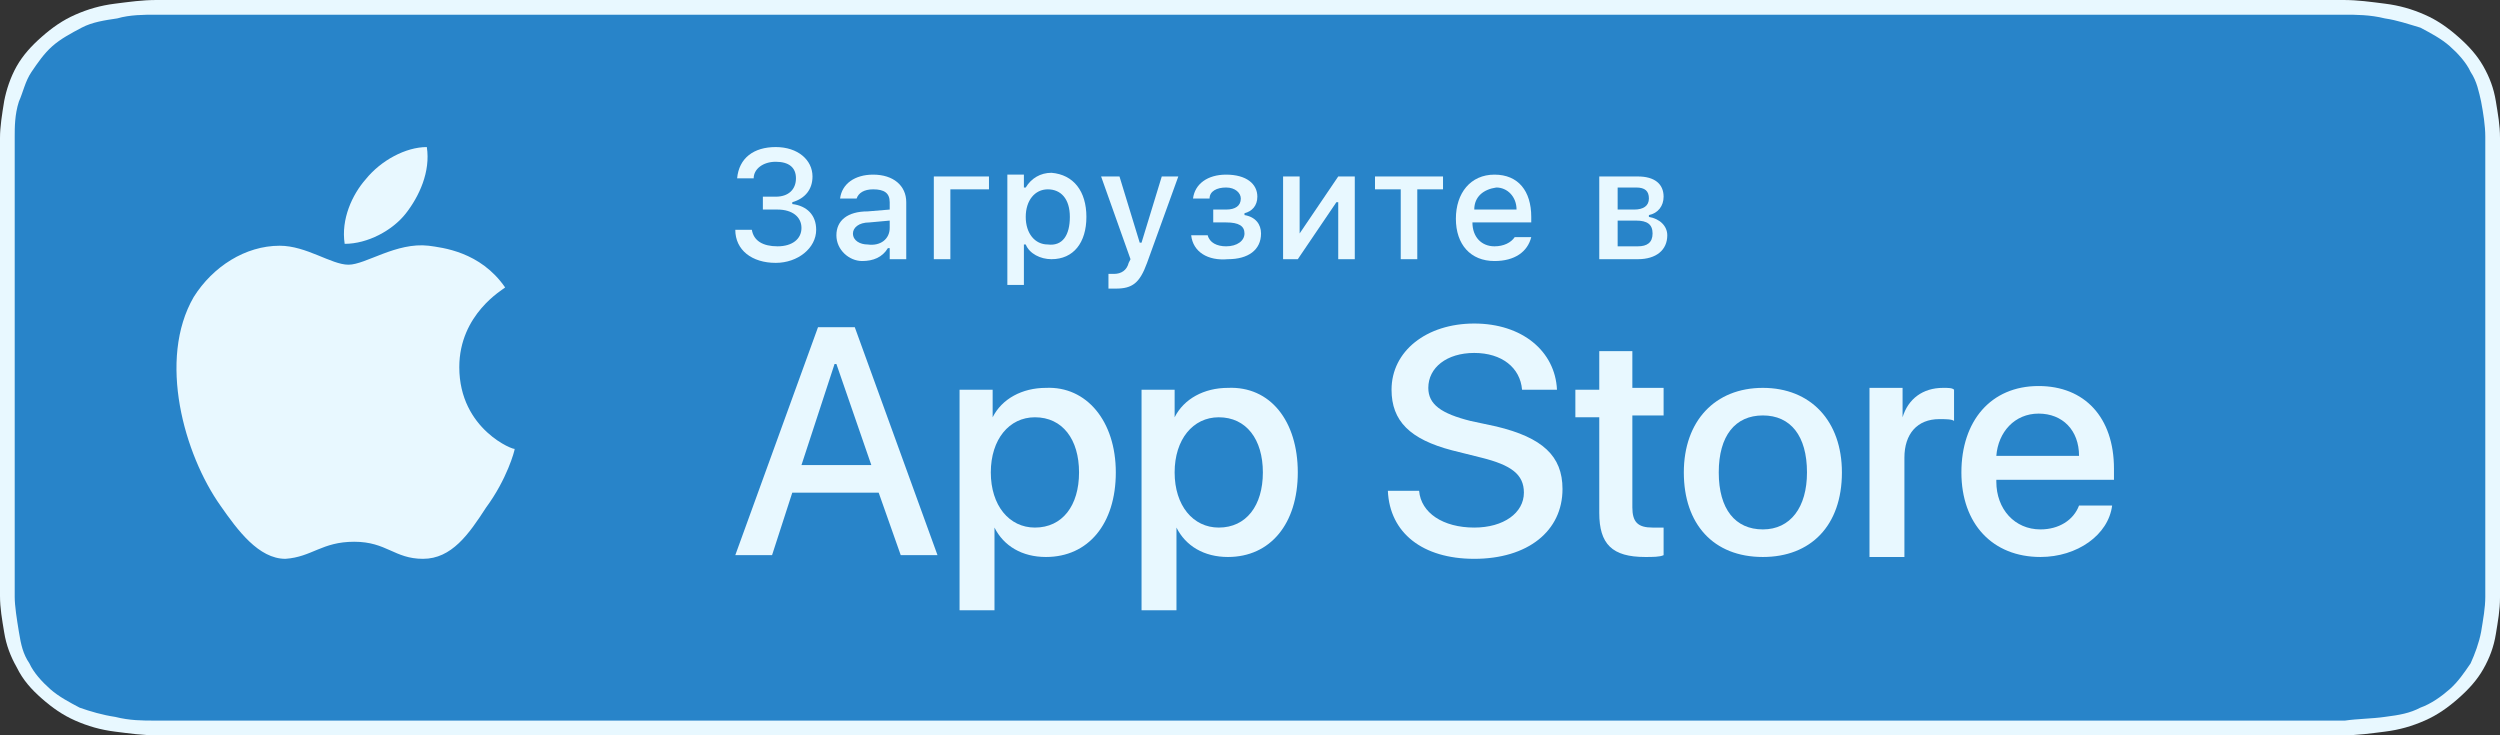 <svg width="170" height="50" viewBox="0 0 170 50" fill="none" xmlns="http://www.w3.org/2000/svg">
<rect x="0" y="0" width="170" height="50" fill="#333333" stroke="none"/>
<path d="M156.497 0H13.503C13.077 0 12.508 0 11.94 0C11.513 0 11.087 0 10.661 0C9.666 0 8.813 0.125 7.818 0.25C6.823 0.375 5.97 0.625 5.117 1C4.264 1.375 3.554 1.875 2.843 2.5C2.132 3.125 1.564 3.75 1.137 4.5C0.711 5.25 0.426 6.125 0.284 6.875C0.142 7.75 0 8.625 0 9.375C0 9.75 0 10.125 0 10.5C0 11 0 11.375 0 11.875V38C0 38.5 0 38.875 0 39.375C0 39.75 0 40.125 0 40.5C0 41.375 0.142 42.125 0.284 43C0.426 43.875 0.711 44.625 1.137 45.375C1.564 46.25 2.132 46.875 2.843 47.5C3.554 48.125 4.264 48.625 5.117 49C5.97 49.375 6.823 49.625 7.818 49.75C8.813 49.875 9.666 50 10.661 50C11.087 50 11.513 50 11.94 50C12.508 50 12.935 50 13.503 50H156.497C157.065 50 157.492 50 158.06 50C158.487 50 158.913 50 159.339 50C160.334 50 161.187 49.875 162.182 49.75C163.177 49.625 164.03 49.375 164.883 49C165.736 48.625 166.446 48.125 167.157 47.5C167.868 46.875 168.436 46.25 168.863 45.5C169.289 44.75 169.574 44 169.716 43.125C169.858 42.25 170 41.5 170 40.625C170 40.25 170 39.875 170 39.5C170 39 170 38.625 170 38.125V11.875C170 11.375 170 11 170 10.5C170 10.125 170 9.75 170 9.375C170 8.5 169.858 7.75 169.716 6.875C169.574 6 169.289 5.25 168.863 4.5C168.436 3.75 167.868 3.125 167.157 2.5C166.446 1.875 165.736 1.375 164.883 1C164.03 0.625 163.177 0.375 162.182 0.25C161.187 0.125 160.334 0 159.339 0C158.913 0 158.487 0 158.06 0C157.634 0 157.065 0 156.497 0Z" fill="#E8F8FF"/>
<path d="M11.82 49C11.393 49 10.966 49 10.539 49C9.685 49 8.831 49 7.834 48.749C6.98 48.623 6.125 48.372 5.414 48.12C4.702 47.743 3.99 47.367 3.42 46.864C2.851 46.361 2.281 45.733 1.997 45.105C1.569 44.476 1.427 43.848 1.285 42.969C1.142 42.089 1 41.209 1 40.581C1 40.33 1 39.45 1 39.45V10.424C1 10.424 1 9.544 1 9.293C1 8.665 1 7.785 1.285 6.906C1.569 6.277 1.712 5.524 2.139 4.895C2.566 4.267 2.993 3.639 3.563 3.136C4.132 2.634 4.844 2.257 5.556 1.88C6.268 1.503 7.122 1.377 7.976 1.251C8.831 1 9.827 1 10.539 1H11.82H158.18H159.461C160.173 1 161.169 1 162.166 1.251C163.02 1.377 163.732 1.628 164.586 1.88C165.298 2.257 166.01 2.634 166.58 3.136C167.149 3.639 167.719 4.267 168.003 4.895C168.43 5.524 168.573 6.277 168.715 6.906C168.858 7.66 169 8.539 169 9.293C169 9.67 169 10.047 169 10.424C169 10.927 169 11.304 169 11.806V38.068C169 38.571 169 38.948 169 39.45C169 39.827 169 40.204 169 40.581C169 41.335 168.858 42.089 168.715 42.969C168.573 43.722 168.288 44.476 168.003 45.105C167.576 45.733 167.149 46.361 166.58 46.864C166.01 47.367 165.298 47.869 164.586 48.12C163.875 48.497 163.163 48.623 162.166 48.749C161.312 48.874 160.315 48.874 159.461 49C159.034 49 158.607 49 158.18 49H156.614H11.82Z" fill="#2884C9"/>
<path d="M59.75 33.5H53.875L52.5 37.75H50L55.625 22.25H58.125L63.75 37.75H61.25L59.75 33.5ZM54.5 31.625H59.25L56.875 24.75H56.75L54.5 31.625Z" fill="#E8F8FF"/>
<path d="M75.875 32.125C75.875 35.625 74 37.875 71.125 37.875C69.5 37.875 68.25 37.125 67.625 35.875V41.5H65.25V26.5H67.5V28.375C68.125 27.125 69.5 26.375 71.125 26.375C73.875 26.25 75.875 28.625 75.875 32.125ZM73.375 32.125C73.375 29.875 72.25 28.375 70.375 28.375C68.625 28.375 67.375 29.875 67.375 32.125C67.375 34.375 68.625 35.875 70.375 35.875C72.25 35.875 73.375 34.375 73.375 32.125Z" fill="#E8F8FF"/>
<path d="M88.25 32.125C88.25 35.625 86.375 37.875 83.5 37.875C81.875 37.875 80.625 37.125 80 35.875V41.5H77.625V26.5H79.875V28.375C80.5 27.125 81.875 26.375 83.5 26.375C86.375 26.25 88.25 28.625 88.25 32.125ZM85.875 32.125C85.875 29.875 84.75 28.375 82.875 28.375C81.125 28.375 79.875 29.875 79.875 32.125C79.875 34.375 81.125 35.875 82.875 35.875C84.75 35.875 85.875 34.375 85.875 32.125Z" fill="#E8F8FF"/>
<path d="M96.5 33.375C96.625 34.875 98.125 35.875 100.25 35.875C102.25 35.875 103.625 34.875 103.625 33.5C103.625 32.25 102.75 31.625 100.75 31.125L98.75 30.625C95.875 29.875 94.625 28.625 94.625 26.5C94.625 23.875 97 22 100.25 22C103.5 22 105.75 23.875 105.875 26.5H103.5C103.375 25 102.125 24 100.25 24C98.375 24 97.125 25 97.125 26.375C97.125 27.5 98 28.125 100 28.625L101.75 29C104.875 29.75 106.25 31 106.25 33.25C106.25 36.125 103.875 38 100.25 38C96.75 38 94.5 36.25 94.375 33.375H96.5Z" fill="#E8F8FF"/>
<path d="M111 23.75V26.375H113.125V28.25H111V34.5C111 35.5 111.375 35.875 112.375 35.875C112.625 35.875 113 35.875 113.125 35.875V37.75C112.875 37.875 112.375 37.875 111.875 37.875C109.625 37.875 108.75 37 108.75 34.875V28.375H107.125V26.5H108.75V23.875H111V23.75Z" fill="#E8F8FF"/>
<path d="M114.5 32.125C114.5 28.625 116.625 26.375 119.875 26.375C123.125 26.375 125.25 28.625 125.25 32.125C125.25 35.75 123.125 37.875 119.875 37.875C116.5 37.875 114.5 35.625 114.5 32.125ZM122.875 32.125C122.875 29.625 121.75 28.25 119.875 28.25C118 28.25 116.875 29.625 116.875 32.125C116.875 34.625 118 36 119.875 36C121.75 36 122.875 34.5 122.875 32.125Z" fill="#E8F8FF"/>
<path d="M127.125 26.375H129.375V28.375C129.75 27.125 130.75 26.375 132.125 26.375C132.5 26.375 132.75 26.375 132.875 26.5V28.625C132.75 28.5 132.25 28.5 131.875 28.5C130.375 28.5 129.5 29.5 129.5 31.125V37.875H127.125V26.375Z" fill="#E8F8FF"/>
<path d="M143.625 34.375C143.375 36.375 141.25 37.875 138.75 37.875C135.5 37.875 133.375 35.625 133.375 32.125C133.375 28.625 135.375 26.25 138.625 26.25C141.75 26.25 143.75 28.375 143.75 31.875V32.625H135.75V32.75C135.75 34.625 137 36 138.75 36C140 36 141 35.375 141.375 34.375H143.625ZM135.75 31H141.375C141.375 29.25 140.25 28.125 138.625 28.125C137 28.125 135.875 29.375 135.75 31Z" fill="#E8F8FF"/>
<path d="M51.75 13.375H52.75C53.625 13.375 54.125 12.875 54.125 12.125C54.125 11.375 53.625 11 52.75 11C51.875 11 51.25 11.5 51.25 12.125H50.125C50.25 10.75 51.25 10 52.75 10C54.25 10 55.25 10.875 55.25 12C55.25 12.875 54.75 13.5 53.875 13.75V13.875C54.875 14 55.5 14.625 55.5 15.625C55.5 16.875 54.25 17.875 52.75 17.875C51.125 17.875 50 17 50 15.625H51.125C51.25 16.375 51.875 16.75 52.875 16.75C53.875 16.75 54.5 16.25 54.5 15.5C54.5 14.75 53.875 14.25 52.875 14.25H51.875V13.375H51.75Z" fill="#E8F8FF"/>
<path d="M56.875 16C56.875 15 57.625 14.375 59 14.375L60.5 14.25V13.75C60.5 13.125 60.125 12.875 59.375 12.875C58.75 12.875 58.375 13.125 58.25 13.5H57.125C57.25 12.5 58.125 11.875 59.375 11.875C60.75 11.875 61.625 12.625 61.625 13.75V17.625H60.5V16.875H60.375C60 17.5 59.375 17.75 58.625 17.75C57.75 17.75 56.875 17 56.875 16ZM60.5 15.5V15L59.125 15.125C58.375 15.125 58 15.5 58 15.875C58 16.375 58.5 16.625 59 16.625C59.875 16.75 60.5 16.25 60.5 15.5Z" fill="#E8F8FF"/>
<path d="M64.625 12.875V17.625H63.5V12H67.25V12.875H64.625Z" fill="#E8F8FF"/>
<path d="M73.875 14.75C73.875 16.5 73 17.625 71.5 17.625C70.75 17.625 70 17.25 69.75 16.625H69.625V19.375H68.5V11.875H69.625V12.75H69.75C70.125 12.125 70.75 11.75 71.5 11.75C73 11.875 73.875 13 73.875 14.75ZM72.75 14.75C72.75 13.5 72.125 12.875 71.25 12.875C70.375 12.875 69.75 13.625 69.75 14.75C69.75 15.875 70.375 16.625 71.25 16.625C72.25 16.75 72.75 16 72.75 14.75Z" fill="#E8F8FF"/>
<path d="M75.375 19.625V18.625C75.5 18.625 75.625 18.625 75.75 18.625C76.25 18.625 76.625 18.375 76.75 17.875L76.875 17.625L74.875 12H76.125L77.5 16.5H77.625L79 12H80.125L78 17.875C77.5 19.25 77 19.625 75.875 19.625C75.75 19.625 75.5 19.625 75.375 19.625Z" fill="#E8F8FF"/>
<path d="M81 16H82.125C82.25 16.5 82.75 16.75 83.375 16.75C84.125 16.75 84.625 16.375 84.625 15.875C84.625 15.375 84.25 15.125 83.375 15.125H82.5V14.25H83.375C84 14.25 84.375 14 84.375 13.5C84.375 13.125 84 12.75 83.375 12.75C82.75 12.75 82.25 13 82.25 13.5H81.125C81.25 12.5 82.125 11.875 83.375 11.875C84.75 11.875 85.5 12.5 85.5 13.375C85.5 14 85.125 14.375 84.625 14.5V14.625C85.375 14.75 85.75 15.25 85.75 15.875C85.75 17 84.875 17.625 83.5 17.625C82.125 17.75 81.125 17.125 81 16Z" fill="#E8F8FF"/>
<path d="M87.25 17.625V12H88.375V15.875L91 12H92.125V17.625H91V13.75H90.875L88.25 17.625H87.25Z" fill="#E8F8FF"/>
<path d="M98.125 12.875H96.375V17.625H95.25V12.875H93.5V12H98.125V12.875Z" fill="#E8F8FF"/>
<path d="M104.125 16.125C103.875 17.125 103 17.75 101.625 17.75C100 17.75 99 16.625 99 14.875C99 13.125 100 11.875 101.625 11.875C103.25 11.875 104.125 13 104.125 14.75V15.125H100.125C100.125 16.125 100.75 16.75 101.625 16.75C102.25 16.75 102.75 16.5 103 16.125H104.125ZM100.25 14.25H103.125C103.125 13.375 102.5 12.75 101.75 12.75C100.875 12.875 100.25 13.375 100.25 14.25Z" fill="#E8F8FF"/>
<path d="M108.875 12H111.375C112.5 12 113.125 12.5 113.125 13.375C113.125 14 112.75 14.5 112.125 14.625V14.75C112.875 14.875 113.375 15.375 113.375 16C113.375 17 112.625 17.625 111.375 17.625H108.75V12H108.875ZM110 12.875V14.25H111.125C111.75 14.25 112.125 14 112.125 13.5C112.125 13 111.875 12.75 111.25 12.75H110V12.875ZM110 15.125V16.75H111.375C112 16.75 112.375 16.5 112.375 15.875C112.375 15.25 112 15 111.25 15H110V15.125Z" fill="#E8F8FF"/>
<path d="M31.232 24.968C31.232 21.355 34.221 19.677 34.35 19.548C32.661 17.097 30.063 16.839 29.154 16.71C26.945 16.452 24.866 18 23.697 18C22.528 18 20.839 16.71 19.02 16.71C16.682 16.71 14.473 18.129 13.174 20.194C10.706 24.452 12.524 30.903 14.993 34.387C16.162 36.065 17.591 38 19.41 38C21.229 37.871 21.878 36.839 24.087 36.839C26.296 36.839 26.815 38 28.764 38C30.713 38 31.882 36.323 33.051 34.516C34.48 32.581 35 30.645 35 30.516C35 30.645 31.232 29.226 31.232 24.968Z" fill="#E8F8FF"/>
<path d="M27.595 14.516C28.504 13.355 29.284 11.677 29.024 10C27.595 10 25.906 10.903 24.866 12.194C23.957 13.226 23.178 14.903 23.438 16.581C24.997 16.581 26.685 15.677 27.595 14.516Z" fill="#E8F8FF"/>
</svg>
